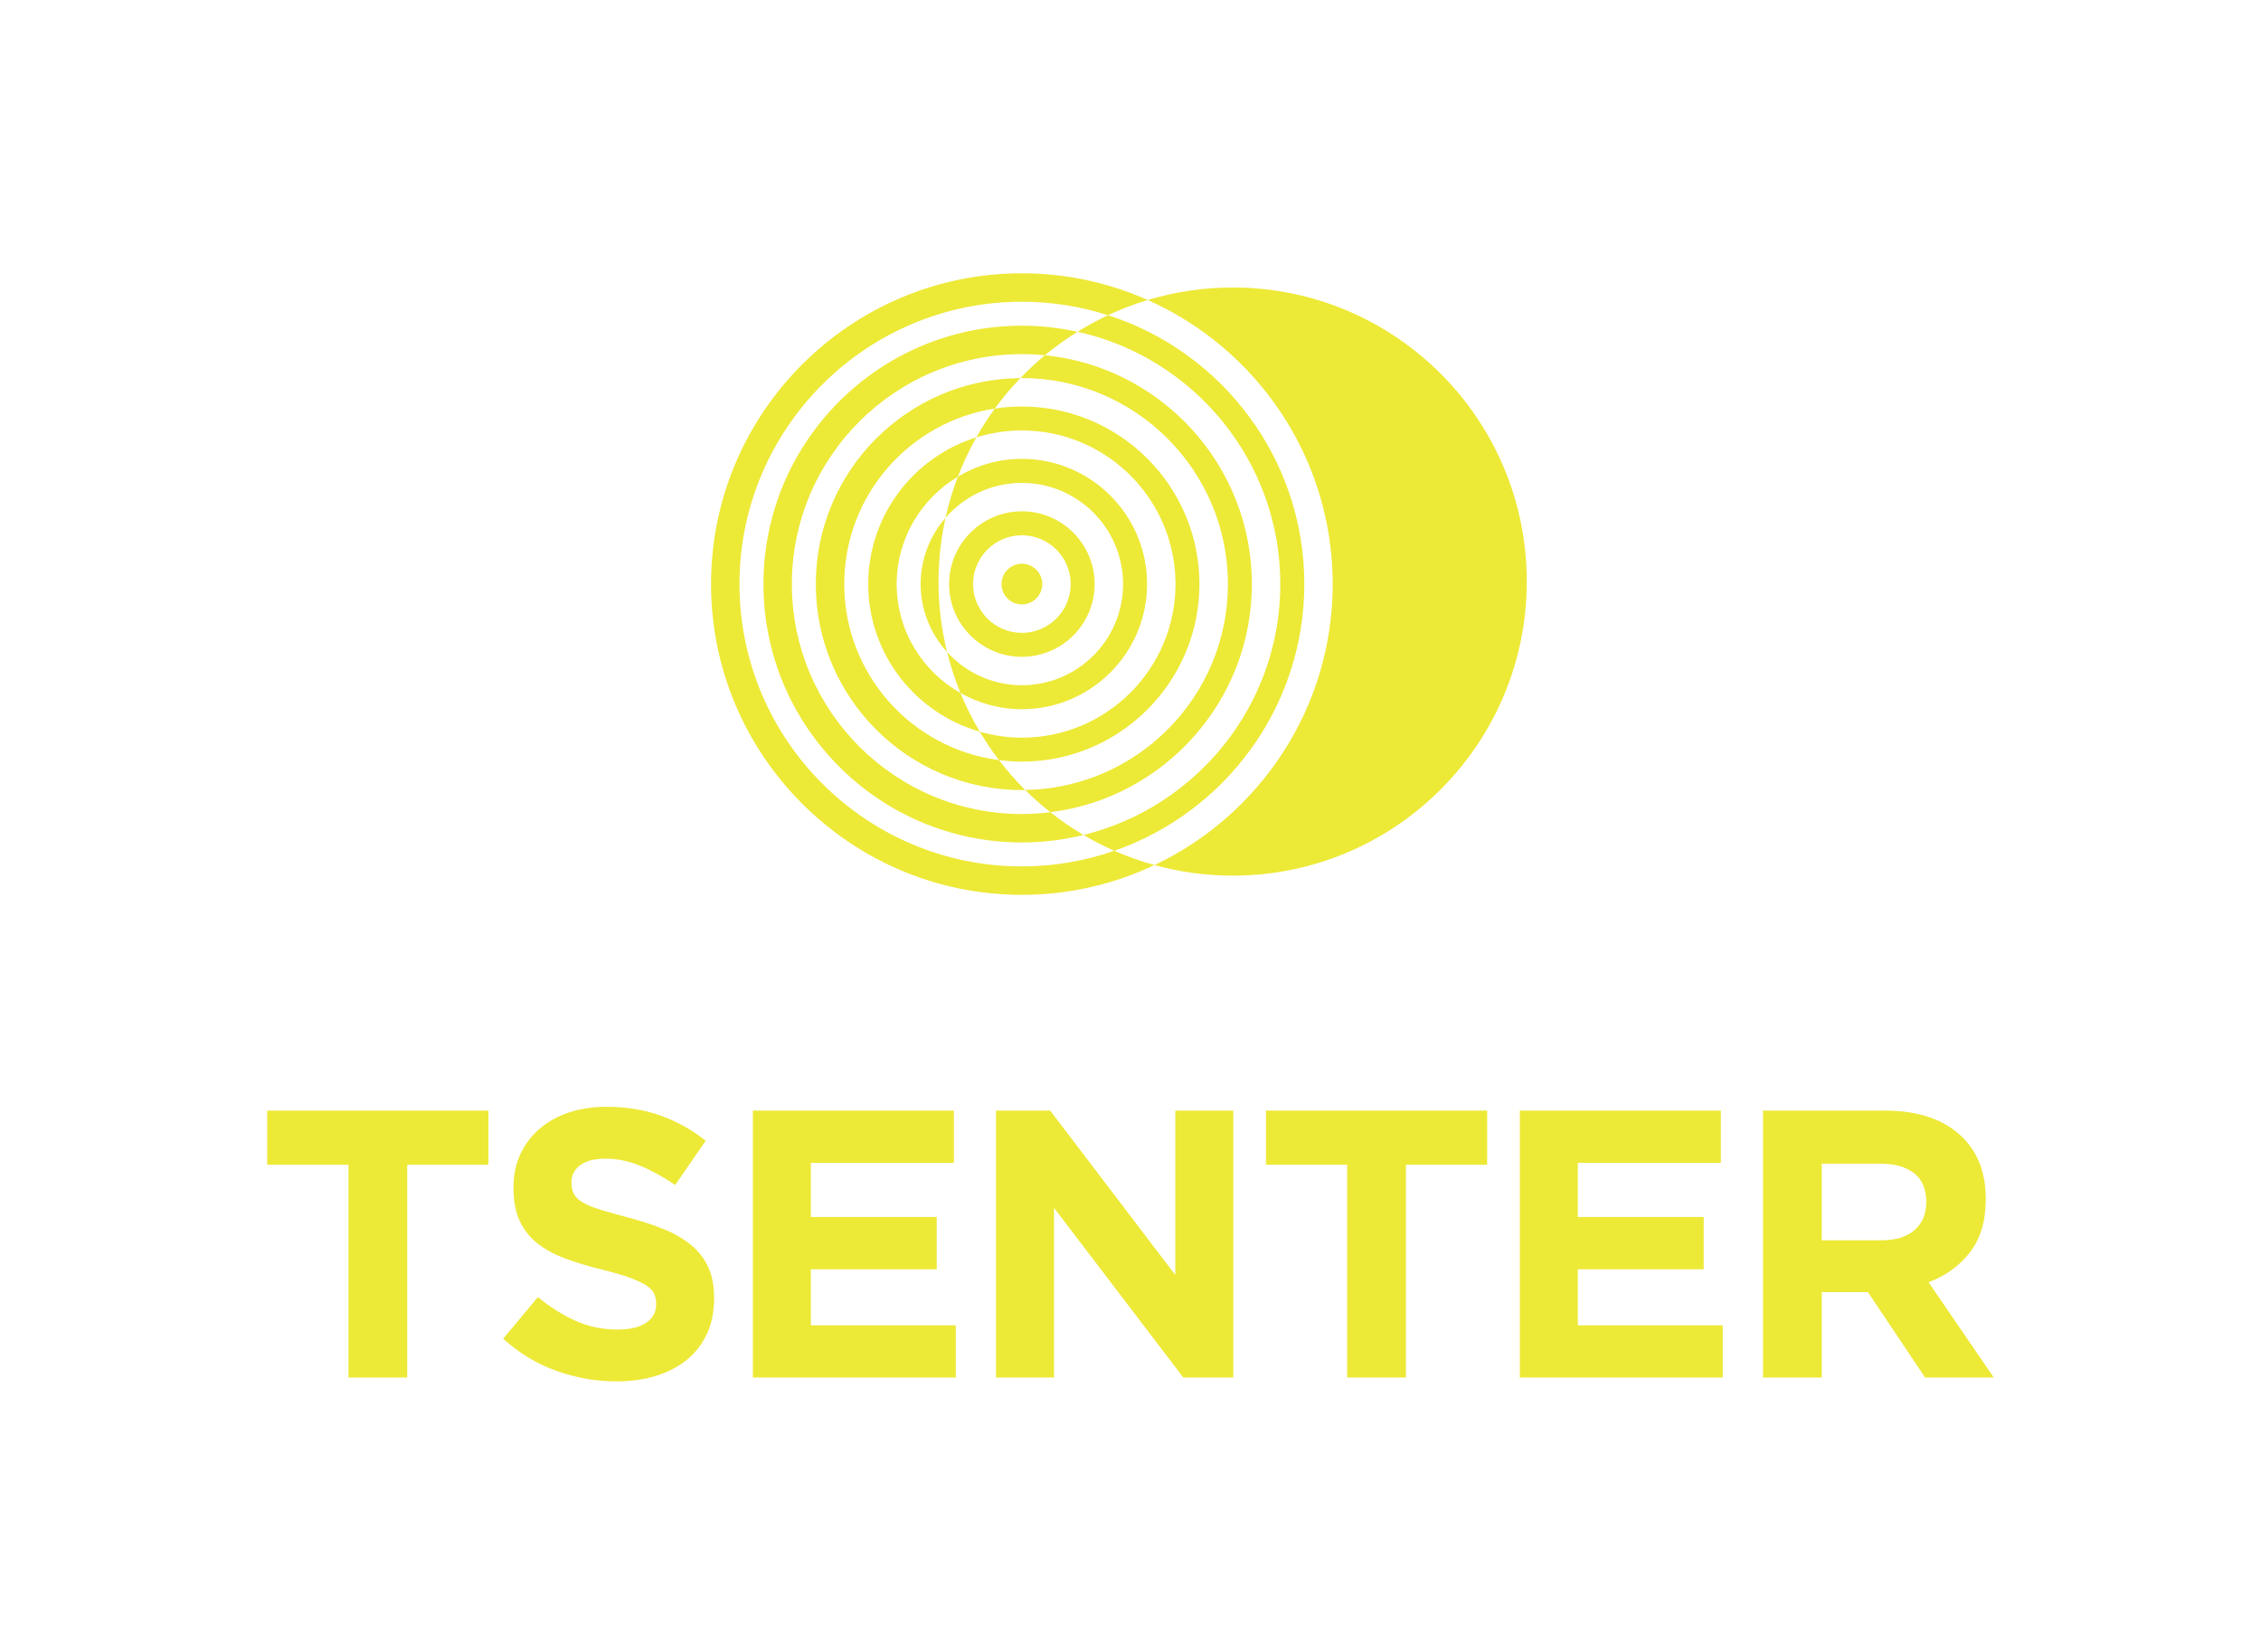 <?xml version="1.0" encoding="utf-8"?>
<!-- Generator: Adobe Illustrator 26.2.1, SVG Export Plug-In . SVG Version: 6.00 Build 0)  -->
<svg version="1.1" id="Layer_1" xmlns="http://www.w3.org/2000/svg" xmlns:xlink="http://www.w3.org/1999/xlink" x="0px" y="0px"
	 viewBox="0 0 697.28 509.62" style="enable-background:new 0 0 697.28 509.62;" xml:space="preserve">
<style type="text/css">
	.st0{fill:#EDE937;}
</style>
<g>
	<g>
		<path class="st0" d="M314.69,116.63c0.15,0,0.3-0.01,0.45-0.01c35.03,0,63.54,28.5,63.54,63.54c0,34.7-27.95,62.97-62.52,63.51
			c2.44,2.43,5.04,4.71,7.75,6.86c34.99-4.33,62.16-34.23,62.16-70.37c0-36.72-28.04-67.01-63.84-70.58
			C319.58,111.78,317.07,114.15,314.69,116.63z"/>
		<path class="st0" d="M315.14,132.78c26.12,0,47.38,21.25,47.38,47.38s-21.25,47.38-47.38,47.38c-4.51,0-8.86-0.67-13-1.86
			c1.81,3.05,3.8,5.98,5.94,8.78c2.31,0.3,4.66,0.47,7.05,0.47c30.2,0,54.77-24.57,54.77-54.77c0-30.2-24.57-54.77-54.77-54.77
			c-2.83,0-5.61,0.22-8.32,0.63c-2.07,2.84-3.98,5.81-5.71,8.89C305.54,133.53,310.25,132.78,315.14,132.78z"/>
		<path class="st0" d="M315.14,148.95c17.21,0,31.21,14,31.21,31.21c0,17.21-14,31.21-31.21,31.21c-9.14,0-17.35-3.97-23.06-10.25
			c1.07,4.35,2.45,8.57,4.12,12.64c5.6,3.17,12.06,5,18.94,5c21.29,0,38.61-17.32,38.61-38.61s-17.32-38.61-38.61-38.61
			c-7.22,0-13.95,2.03-19.74,5.49c-1.56,4.09-2.84,8.33-3.8,12.68C297.33,153.13,305.74,148.95,315.14,148.95z"/>
		<path class="st0" d="M380.14,88.68c-9.11,0-17.9,1.36-26.19,3.86c33.57,14.93,57.05,48.58,57.05,87.62
			c0,38.23-22.51,71.3-54.96,86.68c7.68,2.11,15.75,3.26,24.1,3.26c50.1,0,90.71-40.61,90.71-90.71S430.24,88.68,380.14,88.68z"/>
		<path class="st0" d="M315.14,202.6c12.38,0,22.44-10.07,22.44-22.44c0-12.38-10.07-22.44-22.44-22.44
			c-12.38,0-22.44,10.07-22.44,22.44C292.69,192.54,302.76,202.6,315.14,202.6z M315.14,165.11c8.3,0,15.05,6.75,15.05,15.05
			s-6.75,15.05-15.05,15.05c-8.3,0-15.05-6.75-15.05-15.05S306.84,165.11,315.14,165.11z"/>
		<path class="st0" d="M315.14,186.44c3.46,0,6.28-2.82,6.28-6.28s-2.82-6.28-6.28-6.28c-3.46,0-6.28,2.82-6.28,6.28
			S311.67,186.44,315.14,186.44z"/>
		<path class="st0" d="M394.84,180.16c0,37.4-25.9,68.85-60.7,77.39c3.06,1.81,6.24,3.44,9.52,4.88
			c34.06-11.84,58.58-44.24,58.58-82.27c0-38.76-25.46-71.67-60.52-82.93c-3.25,1.52-6.39,3.23-9.42,5.11
			C368.02,110.21,394.84,142.1,394.84,180.16z"/>
		<path class="st0" d="M291.6,159.72c-4.77,5.48-7.68,12.62-7.68,20.44c0,8.07,3.11,15.42,8.15,20.96
			c-1.71-6.96-2.64-14.24-2.64-21.73C289.44,172.63,290.2,166.06,291.6,159.72z"/>
		<path class="st0" d="M276.53,180.16c0-14.07,7.59-26.37,18.87-33.12c1.61-4.2,3.52-8.26,5.7-12.13
			c-19.29,6-33.34,24.01-33.34,45.25c0,21.61,14.56,39.85,34.38,45.52c-2.26-3.8-4.25-7.78-5.94-11.92
			C284.47,207.13,276.53,194.56,276.53,180.16z"/>
		<path class="st0" d="M308.08,234.46c-26.88-3.47-47.72-26.49-47.72-54.3c0-27.37,20.18-50.12,46.45-54.14
			c2.41-3.31,5.04-6.44,7.87-9.39c-34.83,0.24-63.09,28.64-63.09,63.53c0,35.04,28.5,63.54,63.54,63.54c0.34,0,0.68-0.02,1.02-0.03
			C313.26,240.79,310.57,237.71,308.08,234.46z"/>
		<path class="st0" d="M315.14,251.09c-39.11,0-70.93-31.82-70.93-70.93s31.82-70.93,70.93-70.93c2.39,0,4.76,0.12,7.09,0.36
			c3.18-2.64,6.54-5.05,10.06-7.25c-5.53-1.22-11.26-1.88-17.15-1.88c-43.95,0-79.7,35.75-79.7,79.7s35.75,79.7,79.7,79.7
			c6.55,0,12.9-0.81,19-2.31c-3.58-2.11-6.99-4.46-10.23-7.02C321.03,250.89,318.11,251.09,315.14,251.09z"/>
		<path class="st0" d="M315.14,267.25c-48.02,0-87.09-39.07-87.09-87.09c0-48.02,39.07-87.09,87.09-87.09
			c9.26,0,18.19,1.47,26.57,4.16c3.94-1.84,8.02-3.42,12.24-4.69c-11.88-5.28-25-8.24-38.81-8.24c-52.86,0-95.86,43.01-95.86,95.86
			c0,52.86,43.01,95.86,95.86,95.86c14.63,0,28.49-3.3,40.9-9.19c-4.26-1.17-8.4-2.65-12.39-4.4
			C334.71,265.54,325.12,267.25,315.14,267.25z"/>
	</g>
	<path class="st0" d="M107.46,359.28H82.41v-16.7h68.22v16.7h-25.05v65.64h-18.11V359.28z"/>
	<path class="st0" d="M190.11,426.1c-6.28,0-12.43-1.08-18.47-3.23c-6.04-2.15-11.53-5.47-16.47-9.94l10.71-12.82
		c3.76,3.06,7.63,5.49,11.59,7.29c3.96,1.81,8.29,2.7,13,2.7c3.77,0,6.68-0.68,8.76-2.06c2.08-1.37,3.12-3.27,3.12-5.7v-0.24
		c0-1.18-0.22-2.21-0.65-3.12c-0.43-0.9-1.26-1.74-2.48-2.53c-1.22-0.78-2.91-1.57-5.07-2.35c-2.16-0.79-4.97-1.61-8.43-2.47
		c-4.17-1.02-7.94-2.15-11.32-3.41c-3.38-1.25-6.25-2.8-8.61-4.65c-2.36-1.85-4.19-4.13-5.48-6.88c-1.3-2.75-1.95-6.16-1.95-10.24
		v-0.23c0-3.77,0.7-7.16,2.1-10.18c1.4-3.02,3.37-5.63,5.9-7.82c2.53-2.19,5.56-3.88,9.07-5.06c3.51-1.17,7.39-1.76,11.62-1.76
		c6.04,0,11.59,0.9,16.65,2.71c5.06,1.81,9.7,4.39,13.94,7.76l-9.41,13.65c-3.69-2.51-7.29-4.49-10.82-5.94
		c-3.53-1.45-7.06-2.18-10.59-2.18c-3.53,0-6.18,0.69-7.94,2.06c-1.77,1.37-2.65,3.07-2.65,5.12v0.24c0,1.33,0.26,2.49,0.77,3.47
		c0.51,0.98,1.43,1.86,2.77,2.65c1.34,0.78,3.16,1.53,5.48,2.23c2.32,0.71,5.25,1.53,8.79,2.47c4.17,1.1,7.88,2.34,11.15,3.71
		c3.26,1.37,6.01,3.02,8.25,4.94c2.24,1.92,3.93,4.18,5.07,6.77c1.14,2.59,1.71,5.68,1.71,9.29v0.23c0,4.08-0.74,7.71-2.22,10.88
		c-1.48,3.18-3.55,5.85-6.2,8c-2.65,2.15-5.81,3.8-9.48,4.94C198.65,425.53,194.58,426.1,190.11,426.1z"/>
	<path class="st0" d="M232.18,342.58h61.99v16.12h-44.11v16.7h38.82v16.11h-38.82v17.3h44.7v16.11h-62.58V342.58z"/>
	<path class="st0" d="M307.17,342.58h16.71l38.58,50.7v-50.7h17.88v82.34h-15.41l-39.88-52.35v52.35h-17.88V342.58z"/>
	<path class="st0" d="M415.47,359.28h-25.06v-16.7h68.22v16.7h-25.05v65.64h-18.12V359.28z"/>
	<path class="st0" d="M468.71,342.58h61.99v16.12h-44.11v16.7h38.82v16.11h-38.82v17.3h44.7v16.11h-62.58V342.58z"/>
	<path class="st0" d="M543.71,342.58h37.64c10.43,0,18.43,2.79,23.99,8.35c4.71,4.71,7.06,10.98,7.06,18.82v0.24
		c0,6.67-1.63,12.1-4.88,16.29c-3.25,4.2-7.51,7.28-12.76,9.24l20.12,29.4H593.7l-17.64-26.35h-0.24h-14v26.35h-18.11V342.58z
		 M580.17,382.58c4.47,0,7.9-1.06,10.29-3.17c2.39-2.12,3.59-4.95,3.59-8.47v-0.24c0-3.92-1.26-6.86-3.76-8.82
		c-2.51-1.96-6-2.94-10.47-2.94h-18v23.64H580.17z"/>
</g>
</svg>
